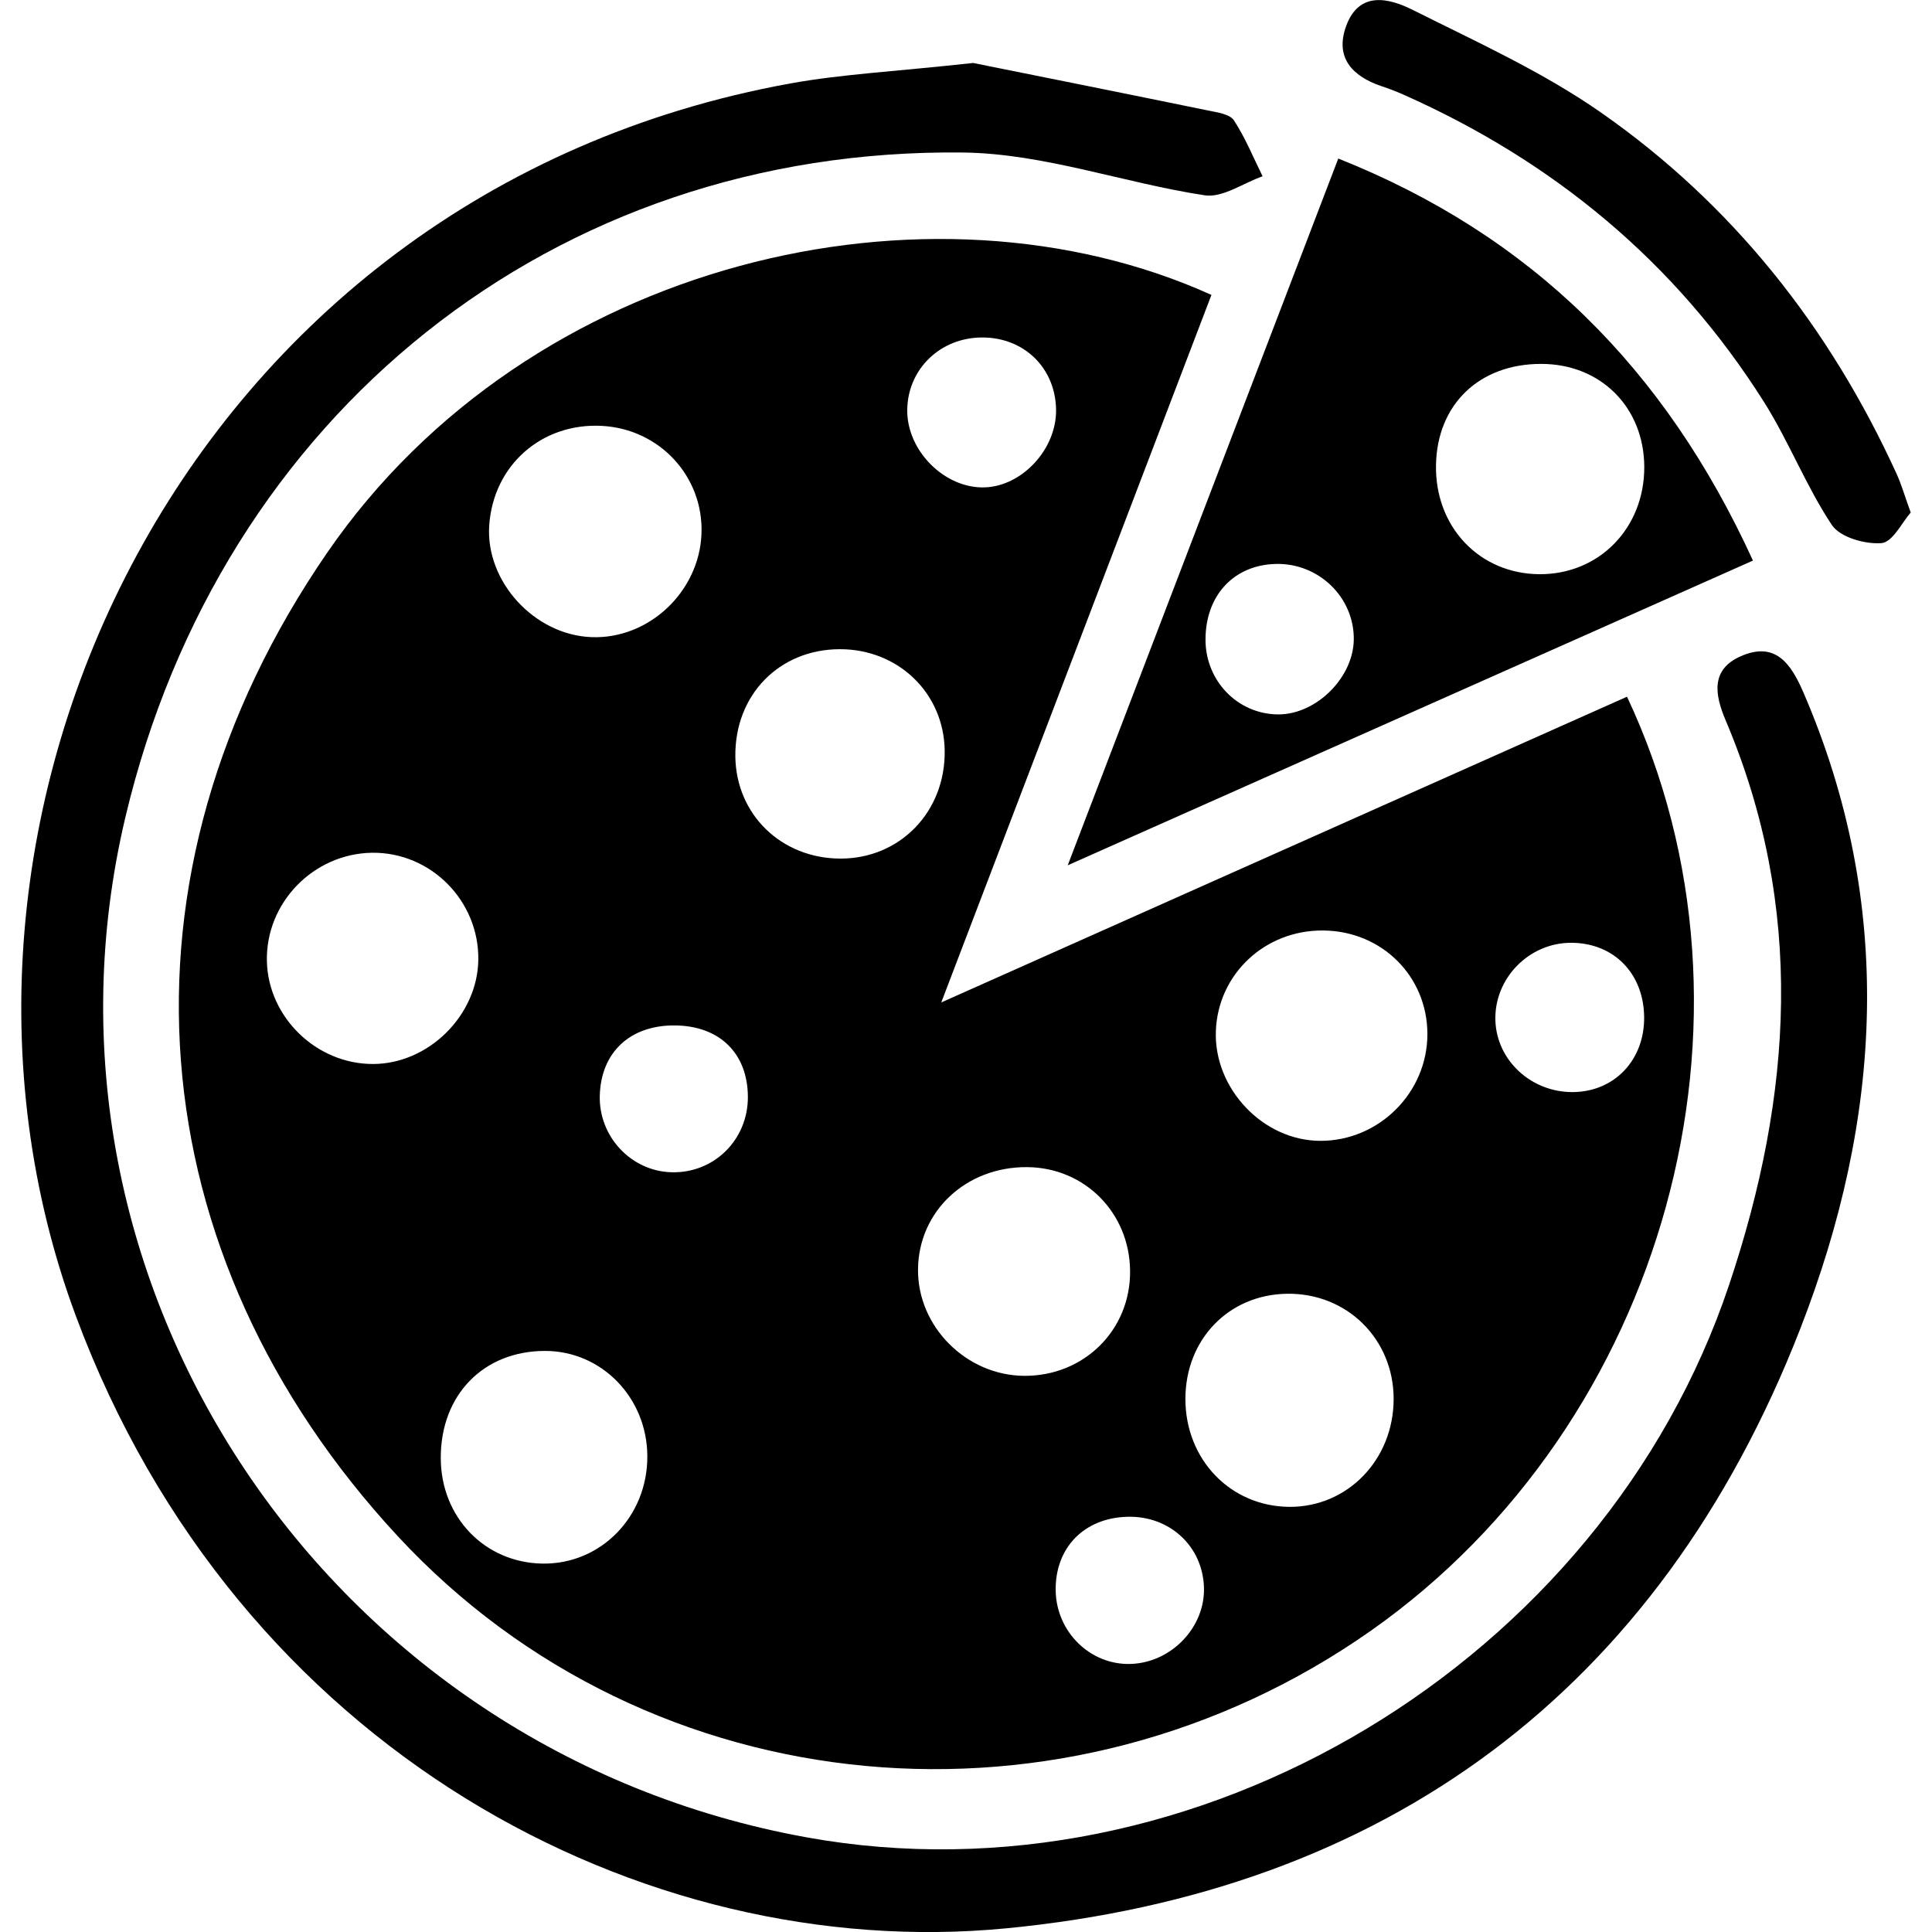 <svg version="1.1" id="Layer_1" xmlns="http://www.w3.org/2000/svg" xmlns:xlink="http://www.w3.org/1999/xlink" x="0px" y="0px" width="141px" height="141px" viewBox="0 0 43.988 44.979" style="enable-background:new 0 0 43.988 44.979;" xml:space="preserve"> <path d="M37.383,16.22c3.517,7.474,0.886,16.918-5.946,21.733c-7.082,4.99-16.782,4.166-22.674-2.191 C2.7,29.22,1.912,20.428,7.131,12.854c4.695-6.813,14.018-8.953,20.577-5.988c-2.064,5.407-4.132,10.822-6.29,16.472 C26.876,20.904,32.102,18.574,37.383,16.22z M27.102,32.566c-0.002,1.413,1.051,2.507,2.422,2.515c1.354,0.008,2.424-1.1,2.426-2.51 c0.001-1.398-1.09-2.474-2.486-2.451C28.108,30.142,27.104,31.182,27.102,32.566z M13.273,14.833 c1.334,0.053,2.513-1.055,2.563-2.41c0.049-1.329-0.975-2.437-2.32-2.508c-1.404-0.074-2.527,0.919-2.622,2.318 C10.806,13.537,11.944,14.782,13.273,14.833z M23.347,32.031c1.395,0.009,2.481-1.067,2.467-2.445 c-0.013-1.351-1.053-2.4-2.39-2.414c-1.423-0.014-2.533,1.021-2.547,2.376C20.862,30.881,21.998,32.021,23.347,32.031z M30.313,21.663c-1.356-0.015-2.454,1.013-2.502,2.341c-0.049,1.342,1.101,2.552,2.429,2.556c1.368,0.004,2.497-1.121,2.496-2.489 C32.733,22.728,31.675,21.675,30.313,21.663z M9.766,33.943c0.002,1.377,1.02,2.435,2.363,2.459 c1.361,0.024,2.454-1.094,2.446-2.504c-0.007-1.361-1.066-2.449-2.384-2.447C10.758,31.453,9.763,32.476,9.766,33.943z M19.055,15.114c-1.412,0.003-2.447,1.067-2.431,2.496c0.016,1.351,1.068,2.375,2.445,2.379c1.387,0.003,2.446-1.089,2.429-2.508 C21.483,16.141,20.42,15.111,19.055,15.114z M8.195,24.771c1.288-0.005,2.425-1.131,2.445-2.422 c0.021-1.376-1.106-2.513-2.473-2.496c-1.368,0.02-2.482,1.168-2.449,2.528C5.75,23.689,6.878,24.777,8.195,24.771z M36.12,25.425 c0.969-0.006,1.674-0.747,1.662-1.75c-0.012-1.015-0.707-1.722-1.695-1.726c-0.987-0.003-1.801,0.831-1.768,1.811 C34.349,24.687,35.152,25.43,36.12,25.425z M27.534,36.958C27.505,36,26.739,35.29,25.76,35.312 c-1.018,0.023-1.698,0.724-1.678,1.728c0.02,0.961,0.814,1.732,1.752,1.698C26.778,38.705,27.563,37.882,27.534,36.958z M24.091,9.541c-0.013-0.973-0.744-1.688-1.723-1.684c-0.974,0.002-1.732,0.737-1.742,1.687c-0.01,0.948,0.866,1.827,1.795,1.803 C23.299,11.324,24.103,10.455,24.091,9.541z M15.21,23.873c-1.039-0.006-1.715,0.628-1.742,1.635 c-0.025,0.948,0.723,1.752,1.658,1.783c0.994,0.034,1.793-0.75,1.79-1.754C16.912,24.52,16.255,23.879,15.21,23.873z"></path> <path d="M22.16,1.466c1.467,0.295,3.473,0.697,5.477,1.108c0.209,0.043,0.497,0.082,0.593,0.226 c0.267,0.406,0.452,0.866,0.669,1.304c-0.451,0.157-0.929,0.506-1.347,0.443c-1.881-0.286-3.741-0.972-5.615-0.996 C12.395,3.431,4.645,9.65,2.424,19.024c-2.571,10.852,4.697,21.734,15.863,23.752c9.054,1.636,18.534-4.085,21.474-12.866 c1.479-4.418,1.771-8.772-0.082-13.141c-0.246-0.579-0.361-1.177,0.35-1.49c0.806-0.356,1.169,0.167,1.46,0.84 c2.14,4.953,1.83,9.934-0.073,14.818c-3.299,8.468-9.694,13.109-18.49,13.957c-8.449,0.813-17.889-4.136-21.653-14.25 C-3.021,19.104,3.8,4.498,17.908,1.942C19.11,1.725,20.341,1.666,22.16,1.466z"></path> <path d="M30.661,3.691c4.499,1.791,7.608,4.887,9.654,9.36c-5.255,2.337-10.445,4.645-15.953,7.094 C26.526,14.492,28.581,9.125,30.661,3.691z M35.381,8.472c-1.44,0-2.42,0.945-2.445,2.354c-0.026,1.438,1.008,2.531,2.404,2.542 c1.391,0.01,2.449-1.071,2.445-2.497C37.78,9.481,36.768,8.47,35.381,8.472z M27.57,14.899c0.003,0.958,0.754,1.729,1.691,1.733 c0.881,0.005,1.748-0.85,1.761-1.738c0.014-0.983-0.813-1.788-1.813-1.765C28.227,13.152,27.567,13.864,27.57,14.899z"></path> <path d="M43.988,11.932c-0.199,0.224-0.42,0.69-0.679,0.712c-0.383,0.031-0.966-0.134-1.158-0.423 c-0.6-0.904-0.998-1.941-1.578-2.861c-2.061-3.264-4.907-5.607-8.402-7.16c-0.165-0.073-0.334-0.138-0.505-0.194 c-0.676-0.229-1.091-0.663-0.821-1.402c0.303-0.827,1.004-0.646,1.55-0.373c1.484,0.743,3.017,1.438,4.372,2.382 c3.066,2.137,5.333,5.001,6.895,8.425C43.767,11.267,43.836,11.511,43.988,11.932z"></path> </svg>